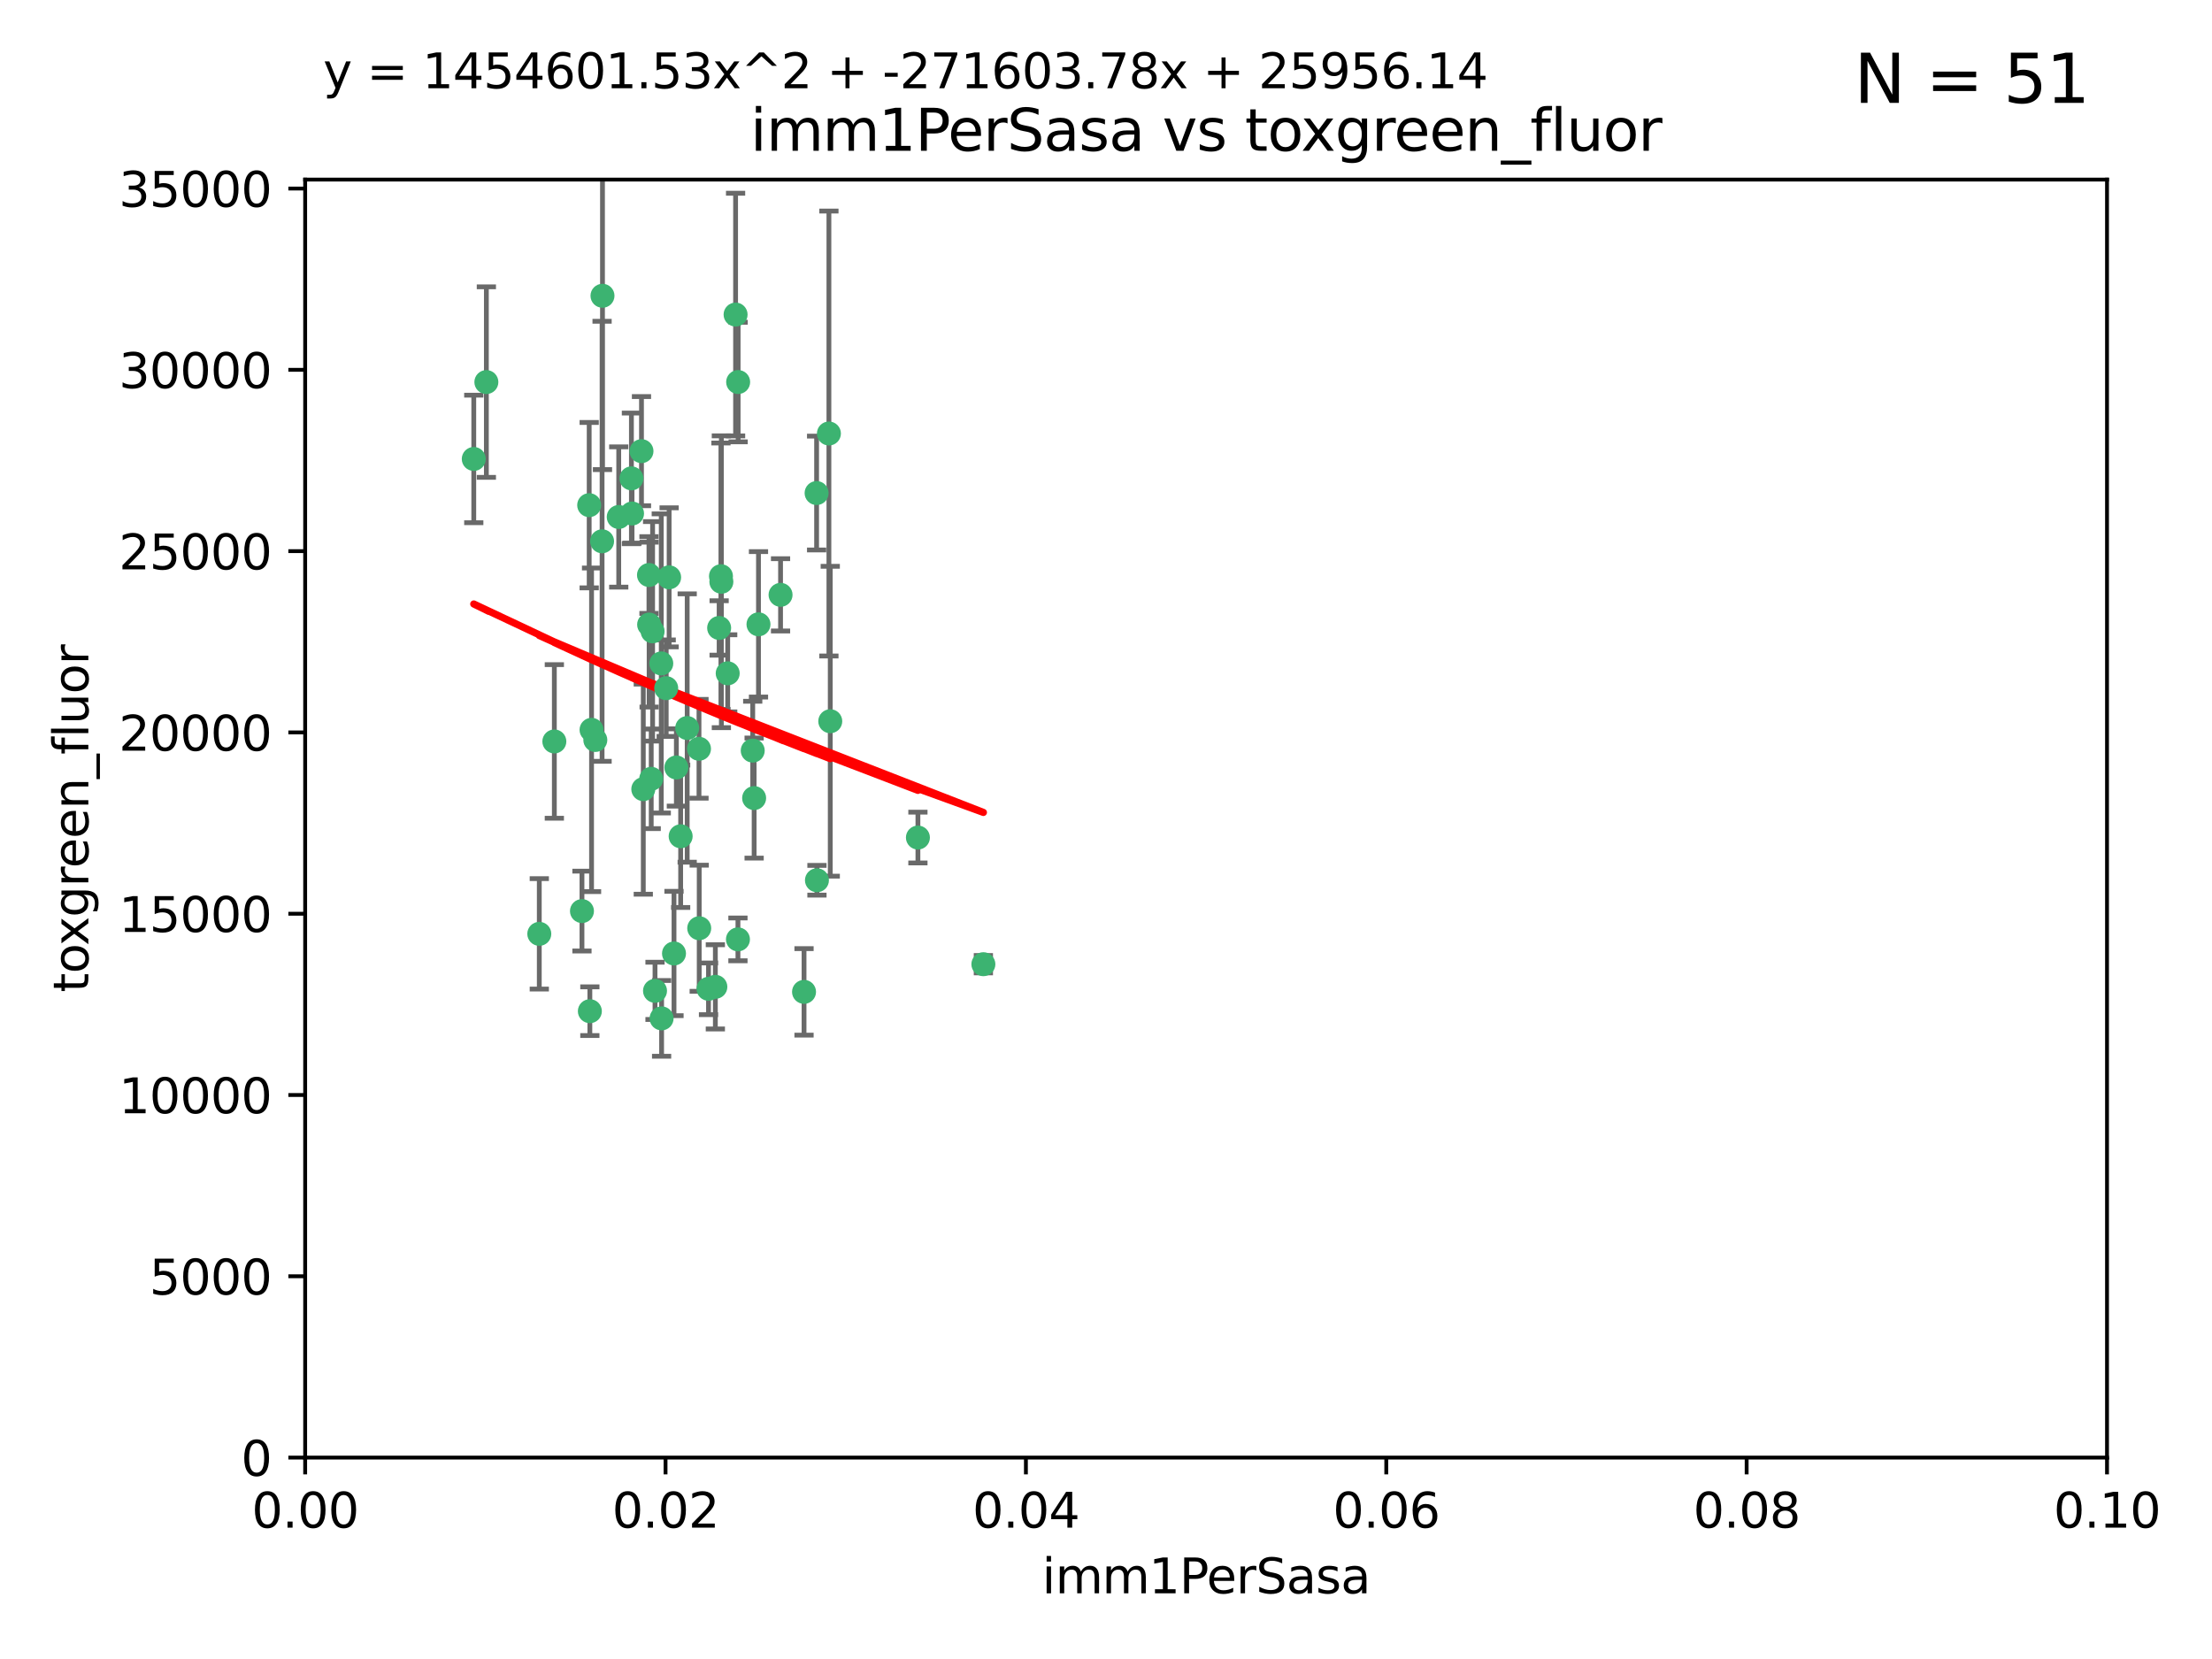<?xml version="1.0" encoding="utf-8" standalone="no"?>
<!DOCTYPE svg PUBLIC "-//W3C//DTD SVG 1.1//EN"
  "http://www.w3.org/Graphics/SVG/1.1/DTD/svg11.dtd">
<svg xmlns:xlink="http://www.w3.org/1999/xlink" width="460.8pt" height="345.6pt" viewBox="0 0 460.8 345.6" xmlns="http://www.w3.org/2000/svg" version="1.1">
 <defs>
  <style type="text/css">*{stroke-linejoin: round; stroke-linecap: butt}</style>
 </defs>
 <g id="figure_1">
  <g id="patch_1">
   <path d="M 0 345.6 
L 460.8 345.6 
L 460.8 0 
L 0 0 
z
" style="fill: #ffffff"/>
  </g>
  <g id="axes_1">
   <g id="patch_2">
    <path d="M 63.571 303.64 
L 438.93 303.64 
L 438.93 37.411 
L 63.571 37.411 
z
" style="fill: #ffffff"/>
   </g>
   <g id="PathCollection_1">
    <defs>
     <path id="m6c23ac79b0" d="M 0 1.118 
C 0.297 1.118 0.581 1 0.791 0.791 
C 1 0.581 1.118 0.297 1.118 0 
C 1.118 -0.297 1 -0.581 0.791 -0.791 
C 0.581 -1 0.297 -1.118 0 -1.118 
C -0.297 -1.118 -0.581 -1 -0.791 -0.791 
C -1 -0.581 -1.118 -0.297 -1.118 0 
C -1.118 0.297 -1 0.581 -0.791 0.791 
C -0.581 1 -0.297 1.118 0 1.118 
z
" style="stroke: #3cb371"/>
    </defs>
    <g clip-path="url(#pbe83d03ea0)">
     <use xlink:href="#m6c23ac79b0" x="101.319" y="79.593" style="fill: #3cb371; stroke: #3cb371"/>
     <use xlink:href="#m6c23ac79b0" x="98.695" y="95.609" style="fill: #3cb371; stroke: #3cb371"/>
     <use xlink:href="#m6c23ac79b0" x="125.509" y="61.614" style="fill: #3cb371; stroke: #3cb371"/>
     <use xlink:href="#m6c23ac79b0" x="125.424" y="112.761" style="fill: #3cb371; stroke: #3cb371"/>
     <use xlink:href="#m6c23ac79b0" x="135.226" y="130.114" style="fill: #3cb371; stroke: #3cb371"/>
     <use xlink:href="#m6c23ac79b0" x="149.021" y="205.577" style="fill: #3cb371; stroke: #3cb371"/>
     <use xlink:href="#m6c23ac79b0" x="124.016" y="154.151" style="fill: #3cb371; stroke: #3cb371"/>
     <use xlink:href="#m6c23ac79b0" x="128.894" y="107.698" style="fill: #3cb371; stroke: #3cb371"/>
     <use xlink:href="#m6c23ac79b0" x="137.755" y="138.203" style="fill: #3cb371; stroke: #3cb371"/>
     <use xlink:href="#m6c23ac79b0" x="131.665" y="106.972" style="fill: #3cb371; stroke: #3cb371"/>
     <use xlink:href="#m6c23ac79b0" x="135.196" y="119.786" style="fill: #3cb371; stroke: #3cb371"/>
     <use xlink:href="#m6c23ac79b0" x="153.236" y="65.53" style="fill: #3cb371; stroke: #3cb371"/>
     <use xlink:href="#m6c23ac79b0" x="131.536" y="99.654" style="fill: #3cb371; stroke: #3cb371"/>
     <use xlink:href="#m6c23ac79b0" x="145.613" y="155.987" style="fill: #3cb371; stroke: #3cb371"/>
     <use xlink:href="#m6c23ac79b0" x="139.392" y="120.269" style="fill: #3cb371; stroke: #3cb371"/>
     <use xlink:href="#m6c23ac79b0" x="122.878" y="210.65" style="fill: #3cb371; stroke: #3cb371"/>
     <use xlink:href="#m6c23ac79b0" x="158.007" y="130.059" style="fill: #3cb371; stroke: #3cb371"/>
     <use xlink:href="#m6c23ac79b0" x="143.155" y="151.66" style="fill: #3cb371; stroke: #3cb371"/>
     <use xlink:href="#m6c23ac79b0" x="153.769" y="79.585" style="fill: #3cb371; stroke: #3cb371"/>
     <use xlink:href="#m6c23ac79b0" x="149.81" y="130.815" style="fill: #3cb371; stroke: #3cb371"/>
     <use xlink:href="#m6c23ac79b0" x="136.451" y="206.41" style="fill: #3cb371; stroke: #3cb371"/>
     <use xlink:href="#m6c23ac79b0" x="140.407" y="198.628" style="fill: #3cb371; stroke: #3cb371"/>
     <use xlink:href="#m6c23ac79b0" x="150.191" y="120.034" style="fill: #3cb371; stroke: #3cb371"/>
     <use xlink:href="#m6c23ac79b0" x="151.594" y="140.267" style="fill: #3cb371; stroke: #3cb371"/>
     <use xlink:href="#m6c23ac79b0" x="147.594" y="205.988" style="fill: #3cb371; stroke: #3cb371"/>
     <use xlink:href="#m6c23ac79b0" x="133.632" y="93.983" style="fill: #3cb371; stroke: #3cb371"/>
     <use xlink:href="#m6c23ac79b0" x="170.113" y="102.712" style="fill: #3cb371; stroke: #3cb371"/>
     <use xlink:href="#m6c23ac79b0" x="150.274" y="121.191" style="fill: #3cb371; stroke: #3cb371"/>
     <use xlink:href="#m6c23ac79b0" x="172.678" y="90.309" style="fill: #3cb371; stroke: #3cb371"/>
     <use xlink:href="#m6c23ac79b0" x="112.344" y="194.538" style="fill: #3cb371; stroke: #3cb371"/>
     <use xlink:href="#m6c23ac79b0" x="135.948" y="131.52" style="fill: #3cb371; stroke: #3cb371"/>
     <use xlink:href="#m6c23ac79b0" x="121.234" y="189.794" style="fill: #3cb371; stroke: #3cb371"/>
     <use xlink:href="#m6c23ac79b0" x="172.958" y="150.246" style="fill: #3cb371; stroke: #3cb371"/>
     <use xlink:href="#m6c23ac79b0" x="157.1" y="166.253" style="fill: #3cb371; stroke: #3cb371"/>
     <use xlink:href="#m6c23ac79b0" x="204.855" y="200.861" style="fill: #3cb371; stroke: #3cb371"/>
     <use xlink:href="#m6c23ac79b0" x="123.231" y="152.035" style="fill: #3cb371; stroke: #3cb371"/>
     <use xlink:href="#m6c23ac79b0" x="137.823" y="212.147" style="fill: #3cb371; stroke: #3cb371"/>
     <use xlink:href="#m6c23ac79b0" x="167.495" y="206.625" style="fill: #3cb371; stroke: #3cb371"/>
     <use xlink:href="#m6c23ac79b0" x="156.807" y="156.366" style="fill: #3cb371; stroke: #3cb371"/>
     <use xlink:href="#m6c23ac79b0" x="140.899" y="159.878" style="fill: #3cb371; stroke: #3cb371"/>
     <use xlink:href="#m6c23ac79b0" x="153.727" y="195.688" style="fill: #3cb371; stroke: #3cb371"/>
     <use xlink:href="#m6c23ac79b0" x="170.185" y="183.373" style="fill: #3cb371; stroke: #3cb371"/>
     <use xlink:href="#m6c23ac79b0" x="141.792" y="174.211" style="fill: #3cb371; stroke: #3cb371"/>
     <use xlink:href="#m6c23ac79b0" x="191.219" y="174.48" style="fill: #3cb371; stroke: #3cb371"/>
     <use xlink:href="#m6c23ac79b0" x="145.66" y="193.367" style="fill: #3cb371; stroke: #3cb371"/>
     <use xlink:href="#m6c23ac79b0" x="115.48" y="154.457" style="fill: #3cb371; stroke: #3cb371"/>
     <use xlink:href="#m6c23ac79b0" x="122.738" y="105.234" style="fill: #3cb371; stroke: #3cb371"/>
     <use xlink:href="#m6c23ac79b0" x="134.01" y="164.396" style="fill: #3cb371; stroke: #3cb371"/>
     <use xlink:href="#m6c23ac79b0" x="138.782" y="143.358" style="fill: #3cb371; stroke: #3cb371"/>
     <use xlink:href="#m6c23ac79b0" x="135.66" y="162.243" style="fill: #3cb371; stroke: #3cb371"/>
     <use xlink:href="#m6c23ac79b0" x="162.604" y="123.914" style="fill: #3cb371; stroke: #3cb371"/>
    </g>
   </g>
   <g id="matplotlib.axis_1">
    <g id="xtick_1">
     <g id="line2d_1">
      <defs>
       <path id="md2d6d1d200" d="M 0 0 
L 0 3.5 
" style="stroke: #000000; stroke-width: 0.8"/>
      </defs>
      <g>
       <use xlink:href="#md2d6d1d200" x="63.571" y="303.64" style="stroke: #000000; stroke-width: 0.8"/>
      </g>
     </g>
     <g id="text_1">
      <!-- 0.00 -->
      <g transform="translate(52.438 318.238)scale(0.1 -0.1)">
       <defs>
        <path id="DejaVuSans-30" d="M 2034 4250 
Q 1547 4250 1301 3770 
Q 1056 3291 1056 2328 
Q 1056 1369 1301 889 
Q 1547 409 2034 409 
Q 2525 409 2770 889 
Q 3016 1369 3016 2328 
Q 3016 3291 2770 3770 
Q 2525 4250 2034 4250 
z
M 2034 4750 
Q 2819 4750 3233 4129 
Q 3647 3509 3647 2328 
Q 3647 1150 3233 529 
Q 2819 -91 2034 -91 
Q 1250 -91 836 529 
Q 422 1150 422 2328 
Q 422 3509 836 4129 
Q 1250 4750 2034 4750 
z
" transform="scale(0.016)"/>
        <path id="DejaVuSans-2e" d="M 684 794 
L 1344 794 
L 1344 0 
L 684 0 
L 684 794 
z
" transform="scale(0.016)"/>
       </defs>
       <use xlink:href="#DejaVuSans-30"/>
       <use xlink:href="#DejaVuSans-2e" x="63.623"/>
       <use xlink:href="#DejaVuSans-30" x="95.41"/>
       <use xlink:href="#DejaVuSans-30" x="159.033"/>
      </g>
     </g>
    </g>
    <g id="xtick_2">
     <g id="line2d_2">
      <g>
       <use xlink:href="#md2d6d1d200" x="138.643" y="303.64" style="stroke: #000000; stroke-width: 0.8"/>
      </g>
     </g>
     <g id="text_2">
      <!-- 0.02 -->
      <g transform="translate(127.51 318.238)scale(0.1 -0.1)">
       <defs>
        <path id="DejaVuSans-32" d="M 1228 531 
L 3431 531 
L 3431 0 
L 469 0 
L 469 531 
Q 828 903 1448 1529 
Q 2069 2156 2228 2338 
Q 2531 2678 2651 2914 
Q 2772 3150 2772 3378 
Q 2772 3750 2511 3984 
Q 2250 4219 1831 4219 
Q 1534 4219 1204 4116 
Q 875 4013 500 3803 
L 500 4441 
Q 881 4594 1212 4672 
Q 1544 4750 1819 4750 
Q 2544 4750 2975 4387 
Q 3406 4025 3406 3419 
Q 3406 3131 3298 2873 
Q 3191 2616 2906 2266 
Q 2828 2175 2409 1742 
Q 1991 1309 1228 531 
z
" transform="scale(0.016)"/>
       </defs>
       <use xlink:href="#DejaVuSans-30"/>
       <use xlink:href="#DejaVuSans-2e" x="63.623"/>
       <use xlink:href="#DejaVuSans-30" x="95.41"/>
       <use xlink:href="#DejaVuSans-32" x="159.033"/>
      </g>
     </g>
    </g>
    <g id="xtick_3">
     <g id="line2d_3">
      <g>
       <use xlink:href="#md2d6d1d200" x="213.715" y="303.64" style="stroke: #000000; stroke-width: 0.8"/>
      </g>
     </g>
     <g id="text_3">
      <!-- 0.04 -->
      <g transform="translate(202.582 318.238)scale(0.1 -0.1)">
       <defs>
        <path id="DejaVuSans-34" d="M 2419 4116 
L 825 1625 
L 2419 1625 
L 2419 4116 
z
M 2253 4666 
L 3047 4666 
L 3047 1625 
L 3713 1625 
L 3713 1100 
L 3047 1100 
L 3047 0 
L 2419 0 
L 2419 1100 
L 313 1100 
L 313 1709 
L 2253 4666 
z
" transform="scale(0.016)"/>
       </defs>
       <use xlink:href="#DejaVuSans-30"/>
       <use xlink:href="#DejaVuSans-2e" x="63.623"/>
       <use xlink:href="#DejaVuSans-30" x="95.41"/>
       <use xlink:href="#DejaVuSans-34" x="159.033"/>
      </g>
     </g>
    </g>
    <g id="xtick_4">
     <g id="line2d_4">
      <g>
       <use xlink:href="#md2d6d1d200" x="288.786" y="303.64" style="stroke: #000000; stroke-width: 0.8"/>
      </g>
     </g>
     <g id="text_4">
      <!-- 0.06 -->
      <g transform="translate(277.654 318.238)scale(0.1 -0.1)">
       <defs>
        <path id="DejaVuSans-36" d="M 2113 2584 
Q 1688 2584 1439 2293 
Q 1191 2003 1191 1497 
Q 1191 994 1439 701 
Q 1688 409 2113 409 
Q 2538 409 2786 701 
Q 3034 994 3034 1497 
Q 3034 2003 2786 2293 
Q 2538 2584 2113 2584 
z
M 3366 4563 
L 3366 3988 
Q 3128 4100 2886 4159 
Q 2644 4219 2406 4219 
Q 1781 4219 1451 3797 
Q 1122 3375 1075 2522 
Q 1259 2794 1537 2939 
Q 1816 3084 2150 3084 
Q 2853 3084 3261 2657 
Q 3669 2231 3669 1497 
Q 3669 778 3244 343 
Q 2819 -91 2113 -91 
Q 1303 -91 875 529 
Q 447 1150 447 2328 
Q 447 3434 972 4092 
Q 1497 4750 2381 4750 
Q 2619 4750 2861 4703 
Q 3103 4656 3366 4563 
z
" transform="scale(0.016)"/>
       </defs>
       <use xlink:href="#DejaVuSans-30"/>
       <use xlink:href="#DejaVuSans-2e" x="63.623"/>
       <use xlink:href="#DejaVuSans-30" x="95.41"/>
       <use xlink:href="#DejaVuSans-36" x="159.033"/>
      </g>
     </g>
    </g>
    <g id="xtick_5">
     <g id="line2d_5">
      <g>
       <use xlink:href="#md2d6d1d200" x="363.858" y="303.64" style="stroke: #000000; stroke-width: 0.8"/>
      </g>
     </g>
     <g id="text_5">
      <!-- 0.08 -->
      <g transform="translate(352.725 318.238)scale(0.1 -0.1)">
       <defs>
        <path id="DejaVuSans-38" d="M 2034 2216 
Q 1584 2216 1326 1975 
Q 1069 1734 1069 1313 
Q 1069 891 1326 650 
Q 1584 409 2034 409 
Q 2484 409 2743 651 
Q 3003 894 3003 1313 
Q 3003 1734 2745 1975 
Q 2488 2216 2034 2216 
z
M 1403 2484 
Q 997 2584 770 2862 
Q 544 3141 544 3541 
Q 544 4100 942 4425 
Q 1341 4750 2034 4750 
Q 2731 4750 3128 4425 
Q 3525 4100 3525 3541 
Q 3525 3141 3298 2862 
Q 3072 2584 2669 2484 
Q 3125 2378 3379 2068 
Q 3634 1759 3634 1313 
Q 3634 634 3220 271 
Q 2806 -91 2034 -91 
Q 1263 -91 848 271 
Q 434 634 434 1313 
Q 434 1759 690 2068 
Q 947 2378 1403 2484 
z
M 1172 3481 
Q 1172 3119 1398 2916 
Q 1625 2713 2034 2713 
Q 2441 2713 2670 2916 
Q 2900 3119 2900 3481 
Q 2900 3844 2670 4047 
Q 2441 4250 2034 4250 
Q 1625 4250 1398 4047 
Q 1172 3844 1172 3481 
z
" transform="scale(0.016)"/>
       </defs>
       <use xlink:href="#DejaVuSans-30"/>
       <use xlink:href="#DejaVuSans-2e" x="63.623"/>
       <use xlink:href="#DejaVuSans-30" x="95.41"/>
       <use xlink:href="#DejaVuSans-38" x="159.033"/>
      </g>
     </g>
    </g>
    <g id="xtick_6">
     <g id="line2d_6">
      <g>
       <use xlink:href="#md2d6d1d200" x="438.93" y="303.64" style="stroke: #000000; stroke-width: 0.8"/>
      </g>
     </g>
     <g id="text_6">
      <!-- 0.10 -->
      <g transform="translate(427.797 318.238)scale(0.1 -0.1)">
       <defs>
        <path id="DejaVuSans-31" d="M 794 531 
L 1825 531 
L 1825 4091 
L 703 3866 
L 703 4441 
L 1819 4666 
L 2450 4666 
L 2450 531 
L 3481 531 
L 3481 0 
L 794 0 
L 794 531 
z
" transform="scale(0.016)"/>
       </defs>
       <use xlink:href="#DejaVuSans-30"/>
       <use xlink:href="#DejaVuSans-2e" x="63.623"/>
       <use xlink:href="#DejaVuSans-31" x="95.41"/>
       <use xlink:href="#DejaVuSans-30" x="159.033"/>
      </g>
     </g>
    </g>
    <g id="text_7">
     <!-- imm1PerSasa -->
     <g transform="translate(217.067 331.917)scale(0.1 -0.1)">
      <defs>
       <path id="DejaVuSans-69" d="M 603 3500 
L 1178 3500 
L 1178 0 
L 603 0 
L 603 3500 
z
M 603 4863 
L 1178 4863 
L 1178 4134 
L 603 4134 
L 603 4863 
z
" transform="scale(0.016)"/>
       <path id="DejaVuSans-6d" d="M 3328 2828 
Q 3544 3216 3844 3400 
Q 4144 3584 4550 3584 
Q 5097 3584 5394 3201 
Q 5691 2819 5691 2113 
L 5691 0 
L 5113 0 
L 5113 2094 
Q 5113 2597 4934 2840 
Q 4756 3084 4391 3084 
Q 3944 3084 3684 2787 
Q 3425 2491 3425 1978 
L 3425 0 
L 2847 0 
L 2847 2094 
Q 2847 2600 2669 2842 
Q 2491 3084 2119 3084 
Q 1678 3084 1418 2786 
Q 1159 2488 1159 1978 
L 1159 0 
L 581 0 
L 581 3500 
L 1159 3500 
L 1159 2956 
Q 1356 3278 1631 3431 
Q 1906 3584 2284 3584 
Q 2666 3584 2933 3390 
Q 3200 3197 3328 2828 
z
" transform="scale(0.016)"/>
       <path id="DejaVuSans-50" d="M 1259 4147 
L 1259 2394 
L 2053 2394 
Q 2494 2394 2734 2622 
Q 2975 2850 2975 3272 
Q 2975 3691 2734 3919 
Q 2494 4147 2053 4147 
L 1259 4147 
z
M 628 4666 
L 2053 4666 
Q 2838 4666 3239 4311 
Q 3641 3956 3641 3272 
Q 3641 2581 3239 2228 
Q 2838 1875 2053 1875 
L 1259 1875 
L 1259 0 
L 628 0 
L 628 4666 
z
" transform="scale(0.016)"/>
       <path id="DejaVuSans-65" d="M 3597 1894 
L 3597 1613 
L 953 1613 
Q 991 1019 1311 708 
Q 1631 397 2203 397 
Q 2534 397 2845 478 
Q 3156 559 3463 722 
L 3463 178 
Q 3153 47 2828 -22 
Q 2503 -91 2169 -91 
Q 1331 -91 842 396 
Q 353 884 353 1716 
Q 353 2575 817 3079 
Q 1281 3584 2069 3584 
Q 2775 3584 3186 3129 
Q 3597 2675 3597 1894 
z
M 3022 2063 
Q 3016 2534 2758 2815 
Q 2500 3097 2075 3097 
Q 1594 3097 1305 2825 
Q 1016 2553 972 2059 
L 3022 2063 
z
" transform="scale(0.016)"/>
       <path id="DejaVuSans-72" d="M 2631 2963 
Q 2534 3019 2420 3045 
Q 2306 3072 2169 3072 
Q 1681 3072 1420 2755 
Q 1159 2438 1159 1844 
L 1159 0 
L 581 0 
L 581 3500 
L 1159 3500 
L 1159 2956 
Q 1341 3275 1631 3429 
Q 1922 3584 2338 3584 
Q 2397 3584 2469 3576 
Q 2541 3569 2628 3553 
L 2631 2963 
z
" transform="scale(0.016)"/>
       <path id="DejaVuSans-53" d="M 3425 4513 
L 3425 3897 
Q 3066 4069 2747 4153 
Q 2428 4238 2131 4238 
Q 1616 4238 1336 4038 
Q 1056 3838 1056 3469 
Q 1056 3159 1242 3001 
Q 1428 2844 1947 2747 
L 2328 2669 
Q 3034 2534 3370 2195 
Q 3706 1856 3706 1288 
Q 3706 609 3251 259 
Q 2797 -91 1919 -91 
Q 1588 -91 1214 -16 
Q 841 59 441 206 
L 441 856 
Q 825 641 1194 531 
Q 1563 422 1919 422 
Q 2459 422 2753 634 
Q 3047 847 3047 1241 
Q 3047 1584 2836 1778 
Q 2625 1972 2144 2069 
L 1759 2144 
Q 1053 2284 737 2584 
Q 422 2884 422 3419 
Q 422 4038 858 4394 
Q 1294 4750 2059 4750 
Q 2388 4750 2728 4690 
Q 3069 4631 3425 4513 
z
" transform="scale(0.016)"/>
       <path id="DejaVuSans-61" d="M 2194 1759 
Q 1497 1759 1228 1600 
Q 959 1441 959 1056 
Q 959 750 1161 570 
Q 1363 391 1709 391 
Q 2188 391 2477 730 
Q 2766 1069 2766 1631 
L 2766 1759 
L 2194 1759 
z
M 3341 1997 
L 3341 0 
L 2766 0 
L 2766 531 
Q 2569 213 2275 61 
Q 1981 -91 1556 -91 
Q 1019 -91 701 211 
Q 384 513 384 1019 
Q 384 1609 779 1909 
Q 1175 2209 1959 2209 
L 2766 2209 
L 2766 2266 
Q 2766 2663 2505 2880 
Q 2244 3097 1772 3097 
Q 1472 3097 1187 3025 
Q 903 2953 641 2809 
L 641 3341 
Q 956 3463 1253 3523 
Q 1550 3584 1831 3584 
Q 2591 3584 2966 3190 
Q 3341 2797 3341 1997 
z
" transform="scale(0.016)"/>
       <path id="DejaVuSans-73" d="M 2834 3397 
L 2834 2853 
Q 2591 2978 2328 3040 
Q 2066 3103 1784 3103 
Q 1356 3103 1142 2972 
Q 928 2841 928 2578 
Q 928 2378 1081 2264 
Q 1234 2150 1697 2047 
L 1894 2003 
Q 2506 1872 2764 1633 
Q 3022 1394 3022 966 
Q 3022 478 2636 193 
Q 2250 -91 1575 -91 
Q 1294 -91 989 -36 
Q 684 19 347 128 
L 347 722 
Q 666 556 975 473 
Q 1284 391 1588 391 
Q 1994 391 2212 530 
Q 2431 669 2431 922 
Q 2431 1156 2273 1281 
Q 2116 1406 1581 1522 
L 1381 1569 
Q 847 1681 609 1914 
Q 372 2147 372 2553 
Q 372 3047 722 3315 
Q 1072 3584 1716 3584 
Q 2034 3584 2315 3537 
Q 2597 3491 2834 3397 
z
" transform="scale(0.016)"/>
      </defs>
      <use xlink:href="#DejaVuSans-69"/>
      <use xlink:href="#DejaVuSans-6d" x="27.783"/>
      <use xlink:href="#DejaVuSans-6d" x="125.195"/>
      <use xlink:href="#DejaVuSans-31" x="222.607"/>
      <use xlink:href="#DejaVuSans-50" x="286.23"/>
      <use xlink:href="#DejaVuSans-65" x="342.908"/>
      <use xlink:href="#DejaVuSans-72" x="404.432"/>
      <use xlink:href="#DejaVuSans-53" x="445.545"/>
      <use xlink:href="#DejaVuSans-61" x="509.021"/>
      <use xlink:href="#DejaVuSans-73" x="570.301"/>
      <use xlink:href="#DejaVuSans-61" x="622.4"/>
     </g>
    </g>
   </g>
   <g id="matplotlib.axis_2">
    <g id="ytick_1">
     <g id="line2d_7">
      <defs>
       <path id="m6857bc4962" d="M 0 0 
L -3.5 0 
" style="stroke: #000000; stroke-width: 0.8"/>
      </defs>
      <g>
       <use xlink:href="#m6857bc4962" x="63.571" y="303.64" style="stroke: #000000; stroke-width: 0.8"/>
      </g>
     </g>
     <g id="text_8">
      <!-- 0 -->
      <g transform="translate(50.209 307.439)scale(0.1 -0.1)">
       <use xlink:href="#DejaVuSans-30"/>
      </g>
     </g>
    </g>
    <g id="ytick_2">
     <g id="line2d_8">
      <g>
       <use xlink:href="#m6857bc4962" x="63.571" y="265.874" style="stroke: #000000; stroke-width: 0.8"/>
      </g>
     </g>
     <g id="text_9">
      <!-- 5000 -->
      <g transform="translate(31.121 269.673)scale(0.1 -0.1)">
       <defs>
        <path id="DejaVuSans-35" d="M 691 4666 
L 3169 4666 
L 3169 4134 
L 1269 4134 
L 1269 2991 
Q 1406 3038 1543 3061 
Q 1681 3084 1819 3084 
Q 2600 3084 3056 2656 
Q 3513 2228 3513 1497 
Q 3513 744 3044 326 
Q 2575 -91 1722 -91 
Q 1428 -91 1123 -41 
Q 819 9 494 109 
L 494 744 
Q 775 591 1075 516 
Q 1375 441 1709 441 
Q 2250 441 2565 725 
Q 2881 1009 2881 1497 
Q 2881 1984 2565 2268 
Q 2250 2553 1709 2553 
Q 1456 2553 1204 2497 
Q 953 2441 691 2322 
L 691 4666 
z
" transform="scale(0.016)"/>
       </defs>
       <use xlink:href="#DejaVuSans-35"/>
       <use xlink:href="#DejaVuSans-30" x="63.623"/>
       <use xlink:href="#DejaVuSans-30" x="127.246"/>
       <use xlink:href="#DejaVuSans-30" x="190.869"/>
      </g>
     </g>
    </g>
    <g id="ytick_3">
     <g id="line2d_9">
      <g>
       <use xlink:href="#m6857bc4962" x="63.571" y="228.108" style="stroke: #000000; stroke-width: 0.8"/>
      </g>
     </g>
     <g id="text_10">
      <!-- 10000 -->
      <g transform="translate(24.759 231.907)scale(0.1 -0.1)">
       <use xlink:href="#DejaVuSans-31"/>
       <use xlink:href="#DejaVuSans-30" x="63.623"/>
       <use xlink:href="#DejaVuSans-30" x="127.246"/>
       <use xlink:href="#DejaVuSans-30" x="190.869"/>
       <use xlink:href="#DejaVuSans-30" x="254.492"/>
      </g>
     </g>
    </g>
    <g id="ytick_4">
     <g id="line2d_10">
      <g>
       <use xlink:href="#m6857bc4962" x="63.571" y="190.342" style="stroke: #000000; stroke-width: 0.8"/>
      </g>
     </g>
     <g id="text_11">
      <!-- 15000 -->
      <g transform="translate(24.759 194.141)scale(0.1 -0.1)">
       <use xlink:href="#DejaVuSans-31"/>
       <use xlink:href="#DejaVuSans-35" x="63.623"/>
       <use xlink:href="#DejaVuSans-30" x="127.246"/>
       <use xlink:href="#DejaVuSans-30" x="190.869"/>
       <use xlink:href="#DejaVuSans-30" x="254.492"/>
      </g>
     </g>
    </g>
    <g id="ytick_5">
     <g id="line2d_11">
      <g>
       <use xlink:href="#m6857bc4962" x="63.571" y="152.576" style="stroke: #000000; stroke-width: 0.8"/>
      </g>
     </g>
     <g id="text_12">
      <!-- 20000 -->
      <g transform="translate(24.759 156.375)scale(0.1 -0.1)">
       <use xlink:href="#DejaVuSans-32"/>
       <use xlink:href="#DejaVuSans-30" x="63.623"/>
       <use xlink:href="#DejaVuSans-30" x="127.246"/>
       <use xlink:href="#DejaVuSans-30" x="190.869"/>
       <use xlink:href="#DejaVuSans-30" x="254.492"/>
      </g>
     </g>
    </g>
    <g id="ytick_6">
     <g id="line2d_12">
      <g>
       <use xlink:href="#m6857bc4962" x="63.571" y="114.81" style="stroke: #000000; stroke-width: 0.8"/>
      </g>
     </g>
     <g id="text_13">
      <!-- 25000 -->
      <g transform="translate(24.759 118.609)scale(0.1 -0.1)">
       <use xlink:href="#DejaVuSans-32"/>
       <use xlink:href="#DejaVuSans-35" x="63.623"/>
       <use xlink:href="#DejaVuSans-30" x="127.246"/>
       <use xlink:href="#DejaVuSans-30" x="190.869"/>
       <use xlink:href="#DejaVuSans-30" x="254.492"/>
      </g>
     </g>
    </g>
    <g id="ytick_7">
     <g id="line2d_13">
      <g>
       <use xlink:href="#m6857bc4962" x="63.571" y="77.044" style="stroke: #000000; stroke-width: 0.8"/>
      </g>
     </g>
     <g id="text_14">
      <!-- 30000 -->
      <g transform="translate(24.759 80.844)scale(0.1 -0.1)">
       <defs>
        <path id="DejaVuSans-33" d="M 2597 2516 
Q 3050 2419 3304 2112 
Q 3559 1806 3559 1356 
Q 3559 666 3084 287 
Q 2609 -91 1734 -91 
Q 1441 -91 1130 -33 
Q 819 25 488 141 
L 488 750 
Q 750 597 1062 519 
Q 1375 441 1716 441 
Q 2309 441 2620 675 
Q 2931 909 2931 1356 
Q 2931 1769 2642 2001 
Q 2353 2234 1838 2234 
L 1294 2234 
L 1294 2753 
L 1863 2753 
Q 2328 2753 2575 2939 
Q 2822 3125 2822 3475 
Q 2822 3834 2567 4026 
Q 2313 4219 1838 4219 
Q 1578 4219 1281 4162 
Q 984 4106 628 3988 
L 628 4550 
Q 988 4650 1302 4700 
Q 1616 4750 1894 4750 
Q 2613 4750 3031 4423 
Q 3450 4097 3450 3541 
Q 3450 3153 3228 2886 
Q 3006 2619 2597 2516 
z
" transform="scale(0.016)"/>
       </defs>
       <use xlink:href="#DejaVuSans-33"/>
       <use xlink:href="#DejaVuSans-30" x="63.623"/>
       <use xlink:href="#DejaVuSans-30" x="127.246"/>
       <use xlink:href="#DejaVuSans-30" x="190.869"/>
       <use xlink:href="#DejaVuSans-30" x="254.492"/>
      </g>
     </g>
    </g>
    <g id="ytick_8">
     <g id="line2d_14">
      <g>
       <use xlink:href="#m6857bc4962" x="63.571" y="39.278" style="stroke: #000000; stroke-width: 0.8"/>
      </g>
     </g>
     <g id="text_15">
      <!-- 35000 -->
      <g transform="translate(24.759 43.078)scale(0.1 -0.1)">
       <use xlink:href="#DejaVuSans-33"/>
       <use xlink:href="#DejaVuSans-35" x="63.623"/>
       <use xlink:href="#DejaVuSans-30" x="127.246"/>
       <use xlink:href="#DejaVuSans-30" x="190.869"/>
       <use xlink:href="#DejaVuSans-30" x="254.492"/>
      </g>
     </g>
    </g>
    <g id="text_16">
     <!-- toxgreen_fluor -->
     <g transform="translate(18.401 206.72)rotate(-90)scale(0.1 -0.1)">
      <defs>
       <path id="DejaVuSans-74" d="M 1172 4494 
L 1172 3500 
L 2356 3500 
L 2356 3053 
L 1172 3053 
L 1172 1153 
Q 1172 725 1289 603 
Q 1406 481 1766 481 
L 2356 481 
L 2356 0 
L 1766 0 
Q 1100 0 847 248 
Q 594 497 594 1153 
L 594 3053 
L 172 3053 
L 172 3500 
L 594 3500 
L 594 4494 
L 1172 4494 
z
" transform="scale(0.016)"/>
       <path id="DejaVuSans-6f" d="M 1959 3097 
Q 1497 3097 1228 2736 
Q 959 2375 959 1747 
Q 959 1119 1226 758 
Q 1494 397 1959 397 
Q 2419 397 2687 759 
Q 2956 1122 2956 1747 
Q 2956 2369 2687 2733 
Q 2419 3097 1959 3097 
z
M 1959 3584 
Q 2709 3584 3137 3096 
Q 3566 2609 3566 1747 
Q 3566 888 3137 398 
Q 2709 -91 1959 -91 
Q 1206 -91 779 398 
Q 353 888 353 1747 
Q 353 2609 779 3096 
Q 1206 3584 1959 3584 
z
" transform="scale(0.016)"/>
       <path id="DejaVuSans-78" d="M 3513 3500 
L 2247 1797 
L 3578 0 
L 2900 0 
L 1881 1375 
L 863 0 
L 184 0 
L 1544 1831 
L 300 3500 
L 978 3500 
L 1906 2253 
L 2834 3500 
L 3513 3500 
z
" transform="scale(0.016)"/>
       <path id="DejaVuSans-67" d="M 2906 1791 
Q 2906 2416 2648 2759 
Q 2391 3103 1925 3103 
Q 1463 3103 1205 2759 
Q 947 2416 947 1791 
Q 947 1169 1205 825 
Q 1463 481 1925 481 
Q 2391 481 2648 825 
Q 2906 1169 2906 1791 
z
M 3481 434 
Q 3481 -459 3084 -895 
Q 2688 -1331 1869 -1331 
Q 1566 -1331 1297 -1286 
Q 1028 -1241 775 -1147 
L 775 -588 
Q 1028 -725 1275 -790 
Q 1522 -856 1778 -856 
Q 2344 -856 2625 -561 
Q 2906 -266 2906 331 
L 2906 616 
Q 2728 306 2450 153 
Q 2172 0 1784 0 
Q 1141 0 747 490 
Q 353 981 353 1791 
Q 353 2603 747 3093 
Q 1141 3584 1784 3584 
Q 2172 3584 2450 3431 
Q 2728 3278 2906 2969 
L 2906 3500 
L 3481 3500 
L 3481 434 
z
" transform="scale(0.016)"/>
       <path id="DejaVuSans-6e" d="M 3513 2113 
L 3513 0 
L 2938 0 
L 2938 2094 
Q 2938 2591 2744 2837 
Q 2550 3084 2163 3084 
Q 1697 3084 1428 2787 
Q 1159 2491 1159 1978 
L 1159 0 
L 581 0 
L 581 3500 
L 1159 3500 
L 1159 2956 
Q 1366 3272 1645 3428 
Q 1925 3584 2291 3584 
Q 2894 3584 3203 3211 
Q 3513 2838 3513 2113 
z
" transform="scale(0.016)"/>
       <path id="DejaVuSans-5f" d="M 3263 -1063 
L 3263 -1509 
L -63 -1509 
L -63 -1063 
L 3263 -1063 
z
" transform="scale(0.016)"/>
       <path id="DejaVuSans-66" d="M 2375 4863 
L 2375 4384 
L 1825 4384 
Q 1516 4384 1395 4259 
Q 1275 4134 1275 3809 
L 1275 3500 
L 2222 3500 
L 2222 3053 
L 1275 3053 
L 1275 0 
L 697 0 
L 697 3053 
L 147 3053 
L 147 3500 
L 697 3500 
L 697 3744 
Q 697 4328 969 4595 
Q 1241 4863 1831 4863 
L 2375 4863 
z
" transform="scale(0.016)"/>
       <path id="DejaVuSans-6c" d="M 603 4863 
L 1178 4863 
L 1178 0 
L 603 0 
L 603 4863 
z
" transform="scale(0.016)"/>
       <path id="DejaVuSans-75" d="M 544 1381 
L 544 3500 
L 1119 3500 
L 1119 1403 
Q 1119 906 1312 657 
Q 1506 409 1894 409 
Q 2359 409 2629 706 
Q 2900 1003 2900 1516 
L 2900 3500 
L 3475 3500 
L 3475 0 
L 2900 0 
L 2900 538 
Q 2691 219 2414 64 
Q 2138 -91 1772 -91 
Q 1169 -91 856 284 
Q 544 659 544 1381 
z
M 1991 3584 
L 1991 3584 
z
" transform="scale(0.016)"/>
      </defs>
      <use xlink:href="#DejaVuSans-74"/>
      <use xlink:href="#DejaVuSans-6f" x="39.209"/>
      <use xlink:href="#DejaVuSans-78" x="97.266"/>
      <use xlink:href="#DejaVuSans-67" x="156.445"/>
      <use xlink:href="#DejaVuSans-72" x="219.922"/>
      <use xlink:href="#DejaVuSans-65" x="258.785"/>
      <use xlink:href="#DejaVuSans-65" x="320.309"/>
      <use xlink:href="#DejaVuSans-6e" x="381.832"/>
      <use xlink:href="#DejaVuSans-5f" x="445.211"/>
      <use xlink:href="#DejaVuSans-66" x="495.211"/>
      <use xlink:href="#DejaVuSans-6c" x="530.416"/>
      <use xlink:href="#DejaVuSans-75" x="558.199"/>
      <use xlink:href="#DejaVuSans-6f" x="621.578"/>
      <use xlink:href="#DejaVuSans-72" x="682.76"/>
     </g>
    </g>
   </g>
   <g id="LineCollection_1">
    <path d="M 101.319 99.437 
L 101.319 59.75 
" clip-path="url(#pbe83d03ea0)" style="fill: none; stroke: #696969"/>
    <path d="M 98.695 108.893 
L 98.695 82.325 
" clip-path="url(#pbe83d03ea0)" style="fill: none; stroke: #696969"/>
    <path d="M 125.509 97.825 
L 125.509 25.402 
" clip-path="url(#pbe83d03ea0)" style="fill: none; stroke: #696969"/>
    <path d="M 125.424 158.597 
L 125.424 66.926 
" clip-path="url(#pbe83d03ea0)" style="fill: none; stroke: #696969"/>
    <path d="M 135.226 147.286 
L 135.226 112.943 
" clip-path="url(#pbe83d03ea0)" style="fill: none; stroke: #696969"/>
    <path d="M 149.021 214.351 
L 149.021 196.804 
" clip-path="url(#pbe83d03ea0)" style="fill: none; stroke: #696969"/>
    <path d="M 124.016 154.667 
L 124.016 153.636 
" clip-path="url(#pbe83d03ea0)" style="fill: none; stroke: #696969"/>
    <path d="M 128.894 122.311 
L 128.894 93.086 
" clip-path="url(#pbe83d03ea0)" style="fill: none; stroke: #696969"/>
    <path d="M 137.755 169.362 
L 137.755 107.043 
" clip-path="url(#pbe83d03ea0)" style="fill: none; stroke: #696969"/>
    <path d="M 131.665 113.147 
L 131.665 100.797 
" clip-path="url(#pbe83d03ea0)" style="fill: none; stroke: #696969"/>
    <path d="M 135.196 127.782 
L 135.196 111.79 
" clip-path="url(#pbe83d03ea0)" style="fill: none; stroke: #696969"/>
    <path d="M 153.236 90.806 
L 153.236 40.254 
" clip-path="url(#pbe83d03ea0)" style="fill: none; stroke: #696969"/>
    <path d="M 131.536 113.257 
L 131.536 86.051 
" clip-path="url(#pbe83d03ea0)" style="fill: none; stroke: #696969"/>
    <path d="M 145.613 166.279 
L 145.613 145.696 
" clip-path="url(#pbe83d03ea0)" style="fill: none; stroke: #696969"/>
    <path d="M 139.392 134.753 
L 139.392 105.786 
" clip-path="url(#pbe83d03ea0)" style="fill: none; stroke: #696969"/>
    <path d="M 122.878 215.721 
L 122.878 205.579 
" clip-path="url(#pbe83d03ea0)" style="fill: none; stroke: #696969"/>
    <path d="M 158.007 145.209 
L 158.007 114.909 
" clip-path="url(#pbe83d03ea0)" style="fill: none; stroke: #696969"/>
    <path d="M 143.155 179.609 
L 143.155 123.711 
" clip-path="url(#pbe83d03ea0)" style="fill: none; stroke: #696969"/>
    <path d="M 153.769 92.04 
L 153.769 67.13 
" clip-path="url(#pbe83d03ea0)" style="fill: none; stroke: #696969"/>
    <path d="M 149.81 136.483 
L 149.81 125.148 
" clip-path="url(#pbe83d03ea0)" style="fill: none; stroke: #696969"/>
    <path d="M 136.451 212.375 
L 136.451 200.445 
" clip-path="url(#pbe83d03ea0)" style="fill: none; stroke: #696969"/>
    <path d="M 140.407 211.582 
L 140.407 185.674 
" clip-path="url(#pbe83d03ea0)" style="fill: none; stroke: #696969"/>
    <path d="M 150.191 147.781 
L 150.191 92.287 
" clip-path="url(#pbe83d03ea0)" style="fill: none; stroke: #696969"/>
    <path d="M 151.594 148.304 
L 151.594 132.23 
" clip-path="url(#pbe83d03ea0)" style="fill: none; stroke: #696969"/>
    <path d="M 147.594 211.368 
L 147.594 200.608 
" clip-path="url(#pbe83d03ea0)" style="fill: none; stroke: #696969"/>
    <path d="M 133.632 105.352 
L 133.632 82.613 
" clip-path="url(#pbe83d03ea0)" style="fill: none; stroke: #696969"/>
    <path d="M 170.113 114.57 
L 170.113 90.854 
" clip-path="url(#pbe83d03ea0)" style="fill: none; stroke: #696969"/>
    <path d="M 150.274 151.584 
L 150.274 90.798 
" clip-path="url(#pbe83d03ea0)" style="fill: none; stroke: #696969"/>
    <path d="M 172.678 136.653 
L 172.678 43.965 
" clip-path="url(#pbe83d03ea0)" style="fill: none; stroke: #696969"/>
    <path d="M 112.344 206.041 
L 112.344 183.035 
" clip-path="url(#pbe83d03ea0)" style="fill: none; stroke: #696969"/>
    <path d="M 135.948 154.382 
L 135.948 108.657 
" clip-path="url(#pbe83d03ea0)" style="fill: none; stroke: #696969"/>
    <path d="M 121.234 198.109 
L 121.234 181.479 
" clip-path="url(#pbe83d03ea0)" style="fill: none; stroke: #696969"/>
    <path d="M 172.958 182.519 
L 172.958 117.972 
" clip-path="url(#pbe83d03ea0)" style="fill: none; stroke: #696969"/>
    <path d="M 157.1 178.759 
L 157.1 153.746 
" clip-path="url(#pbe83d03ea0)" style="fill: none; stroke: #696969"/>
    <path d="M 204.855 202.673 
L 204.855 199.049 
" clip-path="url(#pbe83d03ea0)" style="fill: none; stroke: #696969"/>
    <path d="M 123.231 185.743 
L 123.231 118.327 
" clip-path="url(#pbe83d03ea0)" style="fill: none; stroke: #696969"/>
    <path d="M 137.823 220.035 
L 137.823 204.259 
" clip-path="url(#pbe83d03ea0)" style="fill: none; stroke: #696969"/>
    <path d="M 167.495 215.634 
L 167.495 197.616 
" clip-path="url(#pbe83d03ea0)" style="fill: none; stroke: #696969"/>
    <path d="M 156.807 166.65 
L 156.807 146.083 
" clip-path="url(#pbe83d03ea0)" style="fill: none; stroke: #696969"/>
    <path d="M 140.899 167.926 
L 140.899 151.829 
" clip-path="url(#pbe83d03ea0)" style="fill: none; stroke: #696969"/>
    <path d="M 153.727 200.147 
L 153.727 191.229 
" clip-path="url(#pbe83d03ea0)" style="fill: none; stroke: #696969"/>
    <path d="M 170.185 186.469 
L 170.185 180.276 
" clip-path="url(#pbe83d03ea0)" style="fill: none; stroke: #696969"/>
    <path d="M 141.792 189.044 
L 141.792 159.377 
" clip-path="url(#pbe83d03ea0)" style="fill: none; stroke: #696969"/>
    <path d="M 191.219 179.771 
L 191.219 169.189 
" clip-path="url(#pbe83d03ea0)" style="fill: none; stroke: #696969"/>
    <path d="M 145.66 206.503 
L 145.66 180.232 
" clip-path="url(#pbe83d03ea0)" style="fill: none; stroke: #696969"/>
    <path d="M 115.48 170.456 
L 115.48 138.458 
" clip-path="url(#pbe83d03ea0)" style="fill: none; stroke: #696969"/>
    <path d="M 122.738 122.461 
L 122.738 88.007 
" clip-path="url(#pbe83d03ea0)" style="fill: none; stroke: #696969"/>
    <path d="M 134.01 186.281 
L 134.01 142.51 
" clip-path="url(#pbe83d03ea0)" style="fill: none; stroke: #696969"/>
    <path d="M 138.782 153.409 
L 138.782 133.308 
" clip-path="url(#pbe83d03ea0)" style="fill: none; stroke: #696969"/>
    <path d="M 135.66 172.618 
L 135.66 151.867 
" clip-path="url(#pbe83d03ea0)" style="fill: none; stroke: #696969"/>
    <path d="M 162.604 131.444 
L 162.604 116.384 
" clip-path="url(#pbe83d03ea0)" style="fill: none; stroke: #696969"/>
   </g>
   <g id="line2d_15">
    <defs>
     <path id="m6b1535ec42" d="M 2 0 
L -2 -0 
" style="stroke: #696969"/>
    </defs>
    <g clip-path="url(#pbe83d03ea0)">
     <use xlink:href="#m6b1535ec42" x="101.319" y="99.437" style="fill: #696969; stroke: #696969"/>
     <use xlink:href="#m6b1535ec42" x="98.695" y="108.893" style="fill: #696969; stroke: #696969"/>
     <use xlink:href="#m6b1535ec42" x="125.509" y="97.825" style="fill: #696969; stroke: #696969"/>
     <use xlink:href="#m6b1535ec42" x="125.424" y="158.597" style="fill: #696969; stroke: #696969"/>
     <use xlink:href="#m6b1535ec42" x="135.226" y="147.286" style="fill: #696969; stroke: #696969"/>
     <use xlink:href="#m6b1535ec42" x="149.021" y="214.351" style="fill: #696969; stroke: #696969"/>
     <use xlink:href="#m6b1535ec42" x="124.016" y="154.667" style="fill: #696969; stroke: #696969"/>
     <use xlink:href="#m6b1535ec42" x="128.894" y="122.311" style="fill: #696969; stroke: #696969"/>
     <use xlink:href="#m6b1535ec42" x="137.755" y="169.362" style="fill: #696969; stroke: #696969"/>
     <use xlink:href="#m6b1535ec42" x="131.665" y="113.147" style="fill: #696969; stroke: #696969"/>
     <use xlink:href="#m6b1535ec42" x="135.196" y="127.782" style="fill: #696969; stroke: #696969"/>
     <use xlink:href="#m6b1535ec42" x="153.236" y="90.806" style="fill: #696969; stroke: #696969"/>
     <use xlink:href="#m6b1535ec42" x="131.536" y="113.257" style="fill: #696969; stroke: #696969"/>
     <use xlink:href="#m6b1535ec42" x="145.613" y="166.279" style="fill: #696969; stroke: #696969"/>
     <use xlink:href="#m6b1535ec42" x="139.392" y="134.753" style="fill: #696969; stroke: #696969"/>
     <use xlink:href="#m6b1535ec42" x="122.878" y="215.721" style="fill: #696969; stroke: #696969"/>
     <use xlink:href="#m6b1535ec42" x="158.007" y="145.209" style="fill: #696969; stroke: #696969"/>
     <use xlink:href="#m6b1535ec42" x="143.155" y="179.609" style="fill: #696969; stroke: #696969"/>
     <use xlink:href="#m6b1535ec42" x="153.769" y="92.04" style="fill: #696969; stroke: #696969"/>
     <use xlink:href="#m6b1535ec42" x="149.81" y="136.483" style="fill: #696969; stroke: #696969"/>
     <use xlink:href="#m6b1535ec42" x="136.451" y="212.375" style="fill: #696969; stroke: #696969"/>
     <use xlink:href="#m6b1535ec42" x="140.407" y="211.582" style="fill: #696969; stroke: #696969"/>
     <use xlink:href="#m6b1535ec42" x="150.191" y="147.781" style="fill: #696969; stroke: #696969"/>
     <use xlink:href="#m6b1535ec42" x="151.594" y="148.304" style="fill: #696969; stroke: #696969"/>
     <use xlink:href="#m6b1535ec42" x="147.594" y="211.368" style="fill: #696969; stroke: #696969"/>
     <use xlink:href="#m6b1535ec42" x="133.632" y="105.352" style="fill: #696969; stroke: #696969"/>
     <use xlink:href="#m6b1535ec42" x="170.113" y="114.57" style="fill: #696969; stroke: #696969"/>
     <use xlink:href="#m6b1535ec42" x="150.274" y="151.584" style="fill: #696969; stroke: #696969"/>
     <use xlink:href="#m6b1535ec42" x="172.678" y="136.653" style="fill: #696969; stroke: #696969"/>
     <use xlink:href="#m6b1535ec42" x="112.344" y="206.041" style="fill: #696969; stroke: #696969"/>
     <use xlink:href="#m6b1535ec42" x="135.948" y="154.382" style="fill: #696969; stroke: #696969"/>
     <use xlink:href="#m6b1535ec42" x="121.234" y="198.109" style="fill: #696969; stroke: #696969"/>
     <use xlink:href="#m6b1535ec42" x="172.958" y="182.519" style="fill: #696969; stroke: #696969"/>
     <use xlink:href="#m6b1535ec42" x="157.1" y="178.759" style="fill: #696969; stroke: #696969"/>
     <use xlink:href="#m6b1535ec42" x="204.855" y="202.673" style="fill: #696969; stroke: #696969"/>
     <use xlink:href="#m6b1535ec42" x="123.231" y="185.743" style="fill: #696969; stroke: #696969"/>
     <use xlink:href="#m6b1535ec42" x="137.823" y="220.035" style="fill: #696969; stroke: #696969"/>
     <use xlink:href="#m6b1535ec42" x="167.495" y="215.634" style="fill: #696969; stroke: #696969"/>
     <use xlink:href="#m6b1535ec42" x="156.807" y="166.65" style="fill: #696969; stroke: #696969"/>
     <use xlink:href="#m6b1535ec42" x="140.899" y="167.926" style="fill: #696969; stroke: #696969"/>
     <use xlink:href="#m6b1535ec42" x="153.727" y="200.147" style="fill: #696969; stroke: #696969"/>
     <use xlink:href="#m6b1535ec42" x="170.185" y="186.469" style="fill: #696969; stroke: #696969"/>
     <use xlink:href="#m6b1535ec42" x="141.792" y="189.044" style="fill: #696969; stroke: #696969"/>
     <use xlink:href="#m6b1535ec42" x="191.219" y="179.771" style="fill: #696969; stroke: #696969"/>
     <use xlink:href="#m6b1535ec42" x="145.66" y="206.503" style="fill: #696969; stroke: #696969"/>
     <use xlink:href="#m6b1535ec42" x="115.48" y="170.456" style="fill: #696969; stroke: #696969"/>
     <use xlink:href="#m6b1535ec42" x="122.738" y="122.461" style="fill: #696969; stroke: #696969"/>
     <use xlink:href="#m6b1535ec42" x="134.01" y="186.281" style="fill: #696969; stroke: #696969"/>
     <use xlink:href="#m6b1535ec42" x="138.782" y="153.409" style="fill: #696969; stroke: #696969"/>
     <use xlink:href="#m6b1535ec42" x="135.66" y="172.618" style="fill: #696969; stroke: #696969"/>
     <use xlink:href="#m6b1535ec42" x="162.604" y="131.444" style="fill: #696969; stroke: #696969"/>
    </g>
   </g>
   <g id="line2d_16">
    <g clip-path="url(#pbe83d03ea0)">
     <use xlink:href="#m6b1535ec42" x="101.319" y="59.75" style="fill: #696969; stroke: #696969"/>
     <use xlink:href="#m6b1535ec42" x="98.695" y="82.325" style="fill: #696969; stroke: #696969"/>
     <use xlink:href="#m6b1535ec42" x="125.509" y="25.402" style="fill: #696969; stroke: #696969"/>
     <use xlink:href="#m6b1535ec42" x="125.424" y="66.926" style="fill: #696969; stroke: #696969"/>
     <use xlink:href="#m6b1535ec42" x="135.226" y="112.943" style="fill: #696969; stroke: #696969"/>
     <use xlink:href="#m6b1535ec42" x="149.021" y="196.804" style="fill: #696969; stroke: #696969"/>
     <use xlink:href="#m6b1535ec42" x="124.016" y="153.636" style="fill: #696969; stroke: #696969"/>
     <use xlink:href="#m6b1535ec42" x="128.894" y="93.086" style="fill: #696969; stroke: #696969"/>
     <use xlink:href="#m6b1535ec42" x="137.755" y="107.043" style="fill: #696969; stroke: #696969"/>
     <use xlink:href="#m6b1535ec42" x="131.665" y="100.797" style="fill: #696969; stroke: #696969"/>
     <use xlink:href="#m6b1535ec42" x="135.196" y="111.79" style="fill: #696969; stroke: #696969"/>
     <use xlink:href="#m6b1535ec42" x="153.236" y="40.254" style="fill: #696969; stroke: #696969"/>
     <use xlink:href="#m6b1535ec42" x="131.536" y="86.051" style="fill: #696969; stroke: #696969"/>
     <use xlink:href="#m6b1535ec42" x="145.613" y="145.696" style="fill: #696969; stroke: #696969"/>
     <use xlink:href="#m6b1535ec42" x="139.392" y="105.786" style="fill: #696969; stroke: #696969"/>
     <use xlink:href="#m6b1535ec42" x="122.878" y="205.579" style="fill: #696969; stroke: #696969"/>
     <use xlink:href="#m6b1535ec42" x="158.007" y="114.909" style="fill: #696969; stroke: #696969"/>
     <use xlink:href="#m6b1535ec42" x="143.155" y="123.711" style="fill: #696969; stroke: #696969"/>
     <use xlink:href="#m6b1535ec42" x="153.769" y="67.13" style="fill: #696969; stroke: #696969"/>
     <use xlink:href="#m6b1535ec42" x="149.81" y="125.148" style="fill: #696969; stroke: #696969"/>
     <use xlink:href="#m6b1535ec42" x="136.451" y="200.445" style="fill: #696969; stroke: #696969"/>
     <use xlink:href="#m6b1535ec42" x="140.407" y="185.674" style="fill: #696969; stroke: #696969"/>
     <use xlink:href="#m6b1535ec42" x="150.191" y="92.287" style="fill: #696969; stroke: #696969"/>
     <use xlink:href="#m6b1535ec42" x="151.594" y="132.23" style="fill: #696969; stroke: #696969"/>
     <use xlink:href="#m6b1535ec42" x="147.594" y="200.608" style="fill: #696969; stroke: #696969"/>
     <use xlink:href="#m6b1535ec42" x="133.632" y="82.613" style="fill: #696969; stroke: #696969"/>
     <use xlink:href="#m6b1535ec42" x="170.113" y="90.854" style="fill: #696969; stroke: #696969"/>
     <use xlink:href="#m6b1535ec42" x="150.274" y="90.798" style="fill: #696969; stroke: #696969"/>
     <use xlink:href="#m6b1535ec42" x="172.678" y="43.965" style="fill: #696969; stroke: #696969"/>
     <use xlink:href="#m6b1535ec42" x="112.344" y="183.035" style="fill: #696969; stroke: #696969"/>
     <use xlink:href="#m6b1535ec42" x="135.948" y="108.657" style="fill: #696969; stroke: #696969"/>
     <use xlink:href="#m6b1535ec42" x="121.234" y="181.479" style="fill: #696969; stroke: #696969"/>
     <use xlink:href="#m6b1535ec42" x="172.958" y="117.972" style="fill: #696969; stroke: #696969"/>
     <use xlink:href="#m6b1535ec42" x="157.1" y="153.746" style="fill: #696969; stroke: #696969"/>
     <use xlink:href="#m6b1535ec42" x="204.855" y="199.049" style="fill: #696969; stroke: #696969"/>
     <use xlink:href="#m6b1535ec42" x="123.231" y="118.327" style="fill: #696969; stroke: #696969"/>
     <use xlink:href="#m6b1535ec42" x="137.823" y="204.259" style="fill: #696969; stroke: #696969"/>
     <use xlink:href="#m6b1535ec42" x="167.495" y="197.616" style="fill: #696969; stroke: #696969"/>
     <use xlink:href="#m6b1535ec42" x="156.807" y="146.083" style="fill: #696969; stroke: #696969"/>
     <use xlink:href="#m6b1535ec42" x="140.899" y="151.829" style="fill: #696969; stroke: #696969"/>
     <use xlink:href="#m6b1535ec42" x="153.727" y="191.229" style="fill: #696969; stroke: #696969"/>
     <use xlink:href="#m6b1535ec42" x="170.185" y="180.276" style="fill: #696969; stroke: #696969"/>
     <use xlink:href="#m6b1535ec42" x="141.792" y="159.377" style="fill: #696969; stroke: #696969"/>
     <use xlink:href="#m6b1535ec42" x="191.219" y="169.189" style="fill: #696969; stroke: #696969"/>
     <use xlink:href="#m6b1535ec42" x="145.66" y="180.232" style="fill: #696969; stroke: #696969"/>
     <use xlink:href="#m6b1535ec42" x="115.48" y="138.458" style="fill: #696969; stroke: #696969"/>
     <use xlink:href="#m6b1535ec42" x="122.738" y="88.007" style="fill: #696969; stroke: #696969"/>
     <use xlink:href="#m6b1535ec42" x="134.01" y="142.51" style="fill: #696969; stroke: #696969"/>
     <use xlink:href="#m6b1535ec42" x="138.782" y="133.308" style="fill: #696969; stroke: #696969"/>
     <use xlink:href="#m6b1535ec42" x="135.66" y="151.867" style="fill: #696969; stroke: #696969"/>
     <use xlink:href="#m6b1535ec42" x="162.604" y="116.384" style="fill: #696969; stroke: #696969"/>
    </g>
   </g>
   <g id="line2d_17">
    <path d="M 101.319 127.108 
L 98.695 125.823 
L 125.509 138.448 
L 125.424 138.41 
L 135.226 142.746 
L 149.021 148.596 
L 124.016 137.774 
L 128.894 139.962 
L 137.755 143.841 
L 131.665 141.188 
L 135.196 142.733 
L 153.236 150.324 
L 131.536 141.132 
L 145.613 147.178 
L 139.392 144.544 
L 122.878 137.259 
L 158.007 152.247 
L 143.155 146.145 
L 153.769 150.54 
L 149.81 148.921 
L 136.451 143.278 
L 140.407 144.978 
L 150.191 149.079 
L 151.594 149.654 
L 147.594 148.005 
L 133.632 142.051 
L 170.113 156.966 
L 150.274 149.113 
L 172.678 157.936 
L 112.344 132.39 
L 135.948 143.06 
L 121.234 136.51 
L 172.958 158.042 
L 157.1 151.884 
L 204.855 169.24 
L 123.231 137.419 
L 137.823 143.87 
L 167.495 155.965 
L 156.807 151.766 
L 140.899 145.188 
L 153.727 150.523 
L 170.185 156.993 
L 141.792 145.568 
L 191.219 164.647 
L 145.66 147.198 
L 115.48 133.857 
L 122.738 137.195 
L 134.01 142.217 
L 138.782 144.283 
L 135.66 142.935 
L 162.604 154.066 
" clip-path="url(#pbe83d03ea0)" style="fill: none; stroke: #ff0000; stroke-width: 1.5; stroke-linecap: square"/>
   </g>
   <g id="line2d_18">
    <defs>
     <path id="maff56c3038" d="M 0 2 
C 0.53 2 1.039 1.789 1.414 1.414 
C 1.789 1.039 2 0.53 2 0 
C 2 -0.53 1.789 -1.039 1.414 -1.414 
C 1.039 -1.789 0.53 -2 0 -2 
C -0.53 -2 -1.039 -1.789 -1.414 -1.414 
C -1.789 -1.039 -2 -0.53 -2 0 
C -2 0.53 -1.789 1.039 -1.414 1.414 
C -1.039 1.789 -0.53 2 0 2 
z
" style="stroke: #3cb371"/>
    </defs>
    <g clip-path="url(#pbe83d03ea0)">
     <use xlink:href="#maff56c3038" x="101.319" y="79.593" style="fill: #3cb371; stroke: #3cb371"/>
     <use xlink:href="#maff56c3038" x="98.695" y="95.609" style="fill: #3cb371; stroke: #3cb371"/>
     <use xlink:href="#maff56c3038" x="125.509" y="61.614" style="fill: #3cb371; stroke: #3cb371"/>
     <use xlink:href="#maff56c3038" x="125.424" y="112.761" style="fill: #3cb371; stroke: #3cb371"/>
     <use xlink:href="#maff56c3038" x="135.226" y="130.114" style="fill: #3cb371; stroke: #3cb371"/>
     <use xlink:href="#maff56c3038" x="149.021" y="205.577" style="fill: #3cb371; stroke: #3cb371"/>
     <use xlink:href="#maff56c3038" x="124.016" y="154.151" style="fill: #3cb371; stroke: #3cb371"/>
     <use xlink:href="#maff56c3038" x="128.894" y="107.698" style="fill: #3cb371; stroke: #3cb371"/>
     <use xlink:href="#maff56c3038" x="137.755" y="138.203" style="fill: #3cb371; stroke: #3cb371"/>
     <use xlink:href="#maff56c3038" x="131.665" y="106.972" style="fill: #3cb371; stroke: #3cb371"/>
     <use xlink:href="#maff56c3038" x="135.196" y="119.786" style="fill: #3cb371; stroke: #3cb371"/>
     <use xlink:href="#maff56c3038" x="153.236" y="65.53" style="fill: #3cb371; stroke: #3cb371"/>
     <use xlink:href="#maff56c3038" x="131.536" y="99.654" style="fill: #3cb371; stroke: #3cb371"/>
     <use xlink:href="#maff56c3038" x="145.613" y="155.987" style="fill: #3cb371; stroke: #3cb371"/>
     <use xlink:href="#maff56c3038" x="139.392" y="120.269" style="fill: #3cb371; stroke: #3cb371"/>
     <use xlink:href="#maff56c3038" x="122.878" y="210.65" style="fill: #3cb371; stroke: #3cb371"/>
     <use xlink:href="#maff56c3038" x="158.007" y="130.059" style="fill: #3cb371; stroke: #3cb371"/>
     <use xlink:href="#maff56c3038" x="143.155" y="151.66" style="fill: #3cb371; stroke: #3cb371"/>
     <use xlink:href="#maff56c3038" x="153.769" y="79.585" style="fill: #3cb371; stroke: #3cb371"/>
     <use xlink:href="#maff56c3038" x="149.81" y="130.815" style="fill: #3cb371; stroke: #3cb371"/>
     <use xlink:href="#maff56c3038" x="136.451" y="206.41" style="fill: #3cb371; stroke: #3cb371"/>
     <use xlink:href="#maff56c3038" x="140.407" y="198.628" style="fill: #3cb371; stroke: #3cb371"/>
     <use xlink:href="#maff56c3038" x="150.191" y="120.034" style="fill: #3cb371; stroke: #3cb371"/>
     <use xlink:href="#maff56c3038" x="151.594" y="140.267" style="fill: #3cb371; stroke: #3cb371"/>
     <use xlink:href="#maff56c3038" x="147.594" y="205.988" style="fill: #3cb371; stroke: #3cb371"/>
     <use xlink:href="#maff56c3038" x="133.632" y="93.983" style="fill: #3cb371; stroke: #3cb371"/>
     <use xlink:href="#maff56c3038" x="170.113" y="102.712" style="fill: #3cb371; stroke: #3cb371"/>
     <use xlink:href="#maff56c3038" x="150.274" y="121.191" style="fill: #3cb371; stroke: #3cb371"/>
     <use xlink:href="#maff56c3038" x="172.678" y="90.309" style="fill: #3cb371; stroke: #3cb371"/>
     <use xlink:href="#maff56c3038" x="112.344" y="194.538" style="fill: #3cb371; stroke: #3cb371"/>
     <use xlink:href="#maff56c3038" x="135.948" y="131.52" style="fill: #3cb371; stroke: #3cb371"/>
     <use xlink:href="#maff56c3038" x="121.234" y="189.794" style="fill: #3cb371; stroke: #3cb371"/>
     <use xlink:href="#maff56c3038" x="172.958" y="150.246" style="fill: #3cb371; stroke: #3cb371"/>
     <use xlink:href="#maff56c3038" x="157.1" y="166.253" style="fill: #3cb371; stroke: #3cb371"/>
     <use xlink:href="#maff56c3038" x="204.855" y="200.861" style="fill: #3cb371; stroke: #3cb371"/>
     <use xlink:href="#maff56c3038" x="123.231" y="152.035" style="fill: #3cb371; stroke: #3cb371"/>
     <use xlink:href="#maff56c3038" x="137.823" y="212.147" style="fill: #3cb371; stroke: #3cb371"/>
     <use xlink:href="#maff56c3038" x="167.495" y="206.625" style="fill: #3cb371; stroke: #3cb371"/>
     <use xlink:href="#maff56c3038" x="156.807" y="156.366" style="fill: #3cb371; stroke: #3cb371"/>
     <use xlink:href="#maff56c3038" x="140.899" y="159.878" style="fill: #3cb371; stroke: #3cb371"/>
     <use xlink:href="#maff56c3038" x="153.727" y="195.688" style="fill: #3cb371; stroke: #3cb371"/>
     <use xlink:href="#maff56c3038" x="170.185" y="183.373" style="fill: #3cb371; stroke: #3cb371"/>
     <use xlink:href="#maff56c3038" x="141.792" y="174.211" style="fill: #3cb371; stroke: #3cb371"/>
     <use xlink:href="#maff56c3038" x="191.219" y="174.48" style="fill: #3cb371; stroke: #3cb371"/>
     <use xlink:href="#maff56c3038" x="145.66" y="193.367" style="fill: #3cb371; stroke: #3cb371"/>
     <use xlink:href="#maff56c3038" x="115.48" y="154.457" style="fill: #3cb371; stroke: #3cb371"/>
     <use xlink:href="#maff56c3038" x="122.738" y="105.234" style="fill: #3cb371; stroke: #3cb371"/>
     <use xlink:href="#maff56c3038" x="134.01" y="164.396" style="fill: #3cb371; stroke: #3cb371"/>
     <use xlink:href="#maff56c3038" x="138.782" y="143.358" style="fill: #3cb371; stroke: #3cb371"/>
     <use xlink:href="#maff56c3038" x="135.66" y="162.243" style="fill: #3cb371; stroke: #3cb371"/>
     <use xlink:href="#maff56c3038" x="162.604" y="123.914" style="fill: #3cb371; stroke: #3cb371"/>
    </g>
   </g>
   <g id="patch_3">
    <path d="M 63.571 303.64 
L 63.571 37.411 
" style="fill: none; stroke: #000000; stroke-width: 0.8; stroke-linejoin: miter; stroke-linecap: square"/>
   </g>
   <g id="patch_4">
    <path d="M 438.93 303.64 
L 438.93 37.411 
" style="fill: none; stroke: #000000; stroke-width: 0.8; stroke-linejoin: miter; stroke-linecap: square"/>
   </g>
   <g id="patch_5">
    <path d="M 63.571 303.64 
L 438.93 303.64 
" style="fill: none; stroke: #000000; stroke-width: 0.8; stroke-linejoin: miter; stroke-linecap: square"/>
   </g>
   <g id="patch_6">
    <path d="M 63.571 37.411 
L 438.93 37.411 
" style="fill: none; stroke: #000000; stroke-width: 0.8; stroke-linejoin: miter; stroke-linecap: square"/>
   </g>
   <g id="text_17">
    <!-- N = 51 -->
    <g transform="translate(386.257 21.426)scale(0.14 -0.14)">
     <defs>
      <path id="DejaVuSans-4e" d="M 628 4666 
L 1478 4666 
L 3547 763 
L 3547 4666 
L 4159 4666 
L 4159 0 
L 3309 0 
L 1241 3903 
L 1241 0 
L 628 0 
L 628 4666 
z
" transform="scale(0.016)"/>
      <path id="DejaVuSans-20" transform="scale(0.016)"/>
      <path id="DejaVuSans-3d" d="M 678 2906 
L 4684 2906 
L 4684 2381 
L 678 2381 
L 678 2906 
z
M 678 1631 
L 4684 1631 
L 4684 1100 
L 678 1100 
L 678 1631 
z
" transform="scale(0.016)"/>
     </defs>
     <use xlink:href="#DejaVuSans-4e"/>
     <use xlink:href="#DejaVuSans-20" x="74.805"/>
     <use xlink:href="#DejaVuSans-3d" x="106.592"/>
     <use xlink:href="#DejaVuSans-20" x="190.381"/>
     <use xlink:href="#DejaVuSans-35" x="222.168"/>
     <use xlink:href="#DejaVuSans-31" x="285.791"/>
    </g>
   </g>
   <g id="text_18">
    <!-- y = 1454601.53x^2 + -271603.78x + 25956.14 -->
    <g transform="translate(67.325 18.387)scale(0.1 -0.1)">
     <defs>
      <path id="DejaVuSans-79" d="M 2059 -325 
Q 1816 -950 1584 -1140 
Q 1353 -1331 966 -1331 
L 506 -1331 
L 506 -850 
L 844 -850 
Q 1081 -850 1212 -737 
Q 1344 -625 1503 -206 
L 1606 56 
L 191 3500 
L 800 3500 
L 1894 763 
L 2988 3500 
L 3597 3500 
L 2059 -325 
z
" transform="scale(0.016)"/>
      <path id="DejaVuSans-5e" d="M 2988 4666 
L 4684 2925 
L 4056 2925 
L 2681 4159 
L 1306 2925 
L 678 2925 
L 2375 4666 
L 2988 4666 
z
" transform="scale(0.016)"/>
      <path id="DejaVuSans-2b" d="M 2944 4013 
L 2944 2272 
L 4684 2272 
L 4684 1741 
L 2944 1741 
L 2944 0 
L 2419 0 
L 2419 1741 
L 678 1741 
L 678 2272 
L 2419 2272 
L 2419 4013 
L 2944 4013 
z
" transform="scale(0.016)"/>
      <path id="DejaVuSans-2d" d="M 313 2009 
L 1997 2009 
L 1997 1497 
L 313 1497 
L 313 2009 
z
" transform="scale(0.016)"/>
      <path id="DejaVuSans-37" d="M 525 4666 
L 3525 4666 
L 3525 4397 
L 1831 0 
L 1172 0 
L 2766 4134 
L 525 4134 
L 525 4666 
z
" transform="scale(0.016)"/>
      <path id="DejaVuSans-39" d="M 703 97 
L 703 672 
Q 941 559 1184 500 
Q 1428 441 1663 441 
Q 2288 441 2617 861 
Q 2947 1281 2994 2138 
Q 2813 1869 2534 1725 
Q 2256 1581 1919 1581 
Q 1219 1581 811 2004 
Q 403 2428 403 3163 
Q 403 3881 828 4315 
Q 1253 4750 1959 4750 
Q 2769 4750 3195 4129 
Q 3622 3509 3622 2328 
Q 3622 1225 3098 567 
Q 2575 -91 1691 -91 
Q 1453 -91 1209 -44 
Q 966 3 703 97 
z
M 1959 2075 
Q 2384 2075 2632 2365 
Q 2881 2656 2881 3163 
Q 2881 3666 2632 3958 
Q 2384 4250 1959 4250 
Q 1534 4250 1286 3958 
Q 1038 3666 1038 3163 
Q 1038 2656 1286 2365 
Q 1534 2075 1959 2075 
z
" transform="scale(0.016)"/>
     </defs>
     <use xlink:href="#DejaVuSans-79"/>
     <use xlink:href="#DejaVuSans-20" x="59.18"/>
     <use xlink:href="#DejaVuSans-3d" x="90.967"/>
     <use xlink:href="#DejaVuSans-20" x="174.756"/>
     <use xlink:href="#DejaVuSans-31" x="206.543"/>
     <use xlink:href="#DejaVuSans-34" x="270.166"/>
     <use xlink:href="#DejaVuSans-35" x="333.789"/>
     <use xlink:href="#DejaVuSans-34" x="397.412"/>
     <use xlink:href="#DejaVuSans-36" x="461.035"/>
     <use xlink:href="#DejaVuSans-30" x="524.658"/>
     <use xlink:href="#DejaVuSans-31" x="588.281"/>
     <use xlink:href="#DejaVuSans-2e" x="651.904"/>
     <use xlink:href="#DejaVuSans-35" x="683.691"/>
     <use xlink:href="#DejaVuSans-33" x="747.314"/>
     <use xlink:href="#DejaVuSans-78" x="810.938"/>
     <use xlink:href="#DejaVuSans-5e" x="870.117"/>
     <use xlink:href="#DejaVuSans-32" x="953.906"/>
     <use xlink:href="#DejaVuSans-20" x="1017.529"/>
     <use xlink:href="#DejaVuSans-2b" x="1049.316"/>
     <use xlink:href="#DejaVuSans-20" x="1133.105"/>
     <use xlink:href="#DejaVuSans-2d" x="1164.893"/>
     <use xlink:href="#DejaVuSans-32" x="1200.977"/>
     <use xlink:href="#DejaVuSans-37" x="1264.6"/>
     <use xlink:href="#DejaVuSans-31" x="1328.223"/>
     <use xlink:href="#DejaVuSans-36" x="1391.846"/>
     <use xlink:href="#DejaVuSans-30" x="1455.469"/>
     <use xlink:href="#DejaVuSans-33" x="1519.092"/>
     <use xlink:href="#DejaVuSans-2e" x="1582.715"/>
     <use xlink:href="#DejaVuSans-37" x="1614.502"/>
     <use xlink:href="#DejaVuSans-38" x="1678.125"/>
     <use xlink:href="#DejaVuSans-78" x="1741.748"/>
     <use xlink:href="#DejaVuSans-20" x="1800.928"/>
     <use xlink:href="#DejaVuSans-2b" x="1832.715"/>
     <use xlink:href="#DejaVuSans-20" x="1916.504"/>
     <use xlink:href="#DejaVuSans-32" x="1948.291"/>
     <use xlink:href="#DejaVuSans-35" x="2011.914"/>
     <use xlink:href="#DejaVuSans-39" x="2075.537"/>
     <use xlink:href="#DejaVuSans-35" x="2139.16"/>
     <use xlink:href="#DejaVuSans-36" x="2202.783"/>
     <use xlink:href="#DejaVuSans-2e" x="2266.406"/>
     <use xlink:href="#DejaVuSans-31" x="2298.193"/>
     <use xlink:href="#DejaVuSans-34" x="2361.816"/>
    </g>
   </g>
   <g id="text_19">
    <!-- imm1PerSasa vs toxgreen_fluor -->
    <g transform="translate(156.306 31.411)scale(0.12 -0.12)">
     <defs>
      <path id="DejaVuSans-76" d="M 191 3500 
L 800 3500 
L 1894 563 
L 2988 3500 
L 3597 3500 
L 2284 0 
L 1503 0 
L 191 3500 
z
" transform="scale(0.016)"/>
     </defs>
     <use xlink:href="#DejaVuSans-69"/>
     <use xlink:href="#DejaVuSans-6d" x="27.783"/>
     <use xlink:href="#DejaVuSans-6d" x="125.195"/>
     <use xlink:href="#DejaVuSans-31" x="222.607"/>
     <use xlink:href="#DejaVuSans-50" x="286.23"/>
     <use xlink:href="#DejaVuSans-65" x="342.908"/>
     <use xlink:href="#DejaVuSans-72" x="404.432"/>
     <use xlink:href="#DejaVuSans-53" x="445.545"/>
     <use xlink:href="#DejaVuSans-61" x="509.021"/>
     <use xlink:href="#DejaVuSans-73" x="570.301"/>
     <use xlink:href="#DejaVuSans-61" x="622.4"/>
     <use xlink:href="#DejaVuSans-20" x="683.68"/>
     <use xlink:href="#DejaVuSans-76" x="715.467"/>
     <use xlink:href="#DejaVuSans-73" x="774.646"/>
     <use xlink:href="#DejaVuSans-20" x="826.746"/>
     <use xlink:href="#DejaVuSans-74" x="858.533"/>
     <use xlink:href="#DejaVuSans-6f" x="897.742"/>
     <use xlink:href="#DejaVuSans-78" x="955.799"/>
     <use xlink:href="#DejaVuSans-67" x="1014.979"/>
     <use xlink:href="#DejaVuSans-72" x="1078.455"/>
     <use xlink:href="#DejaVuSans-65" x="1117.318"/>
     <use xlink:href="#DejaVuSans-65" x="1178.842"/>
     <use xlink:href="#DejaVuSans-6e" x="1240.365"/>
     <use xlink:href="#DejaVuSans-5f" x="1303.744"/>
     <use xlink:href="#DejaVuSans-66" x="1353.744"/>
     <use xlink:href="#DejaVuSans-6c" x="1388.949"/>
     <use xlink:href="#DejaVuSans-75" x="1416.732"/>
     <use xlink:href="#DejaVuSans-6f" x="1480.111"/>
     <use xlink:href="#DejaVuSans-72" x="1541.293"/>
    </g>
   </g>
  </g>
 </g>
 <defs>
  <clipPath id="pbe83d03ea0">
   <rect x="63.571" y="37.411" width="375.359" height="266.229"/>
  </clipPath>
 </defs>
</svg>
